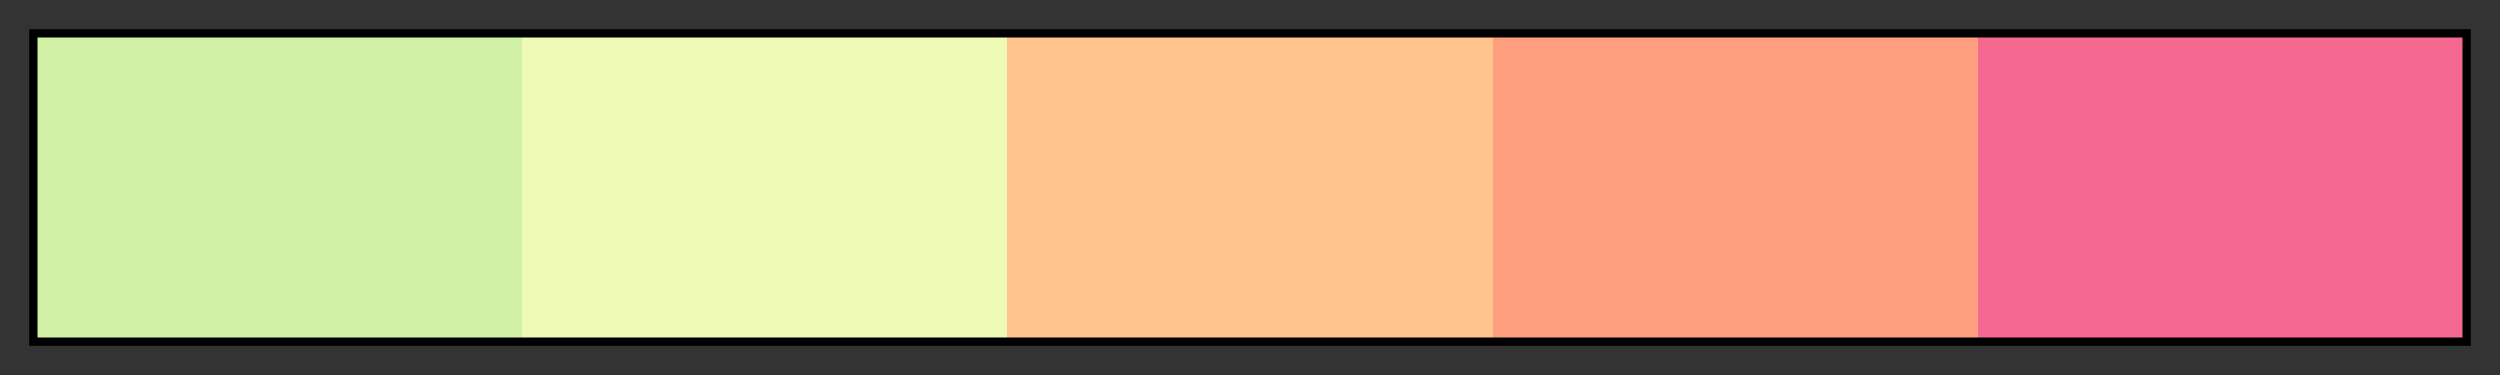 <svg height="45" viewBox="0 0 300 45" width="300" xmlns="http://www.w3.org/2000/svg" xmlns:xlink="http://www.w3.org/1999/xlink"><rect x="0" y="0" width="300" height="45" fill="#333333" stroke="none"/><linearGradient id="a" gradientUnits="objectBoundingBox" spreadMethod="pad" x1="0%" x2="100%" y1="0%" y2="0%"><stop offset="0" stop-color="#d1f2a5"/><stop offset=".2" stop-color="#d1f2a5"/><stop offset=".2" stop-color="#effab4"/><stop offset=".4" stop-color="#effab4"/><stop offset=".4" stop-color="#ffc48c"/><stop offset=".6" stop-color="#ffc48c"/><stop offset=".6" stop-color="#ff9f80"/><stop offset=".8" stop-color="#ff9f80"/><stop offset=".8" stop-color="#f56991"/><stop offset="1" stop-color="#f56991"/></linearGradient><path d="m4 4h292v37h-292z" fill="url(#a)" stroke="#000"/></svg>